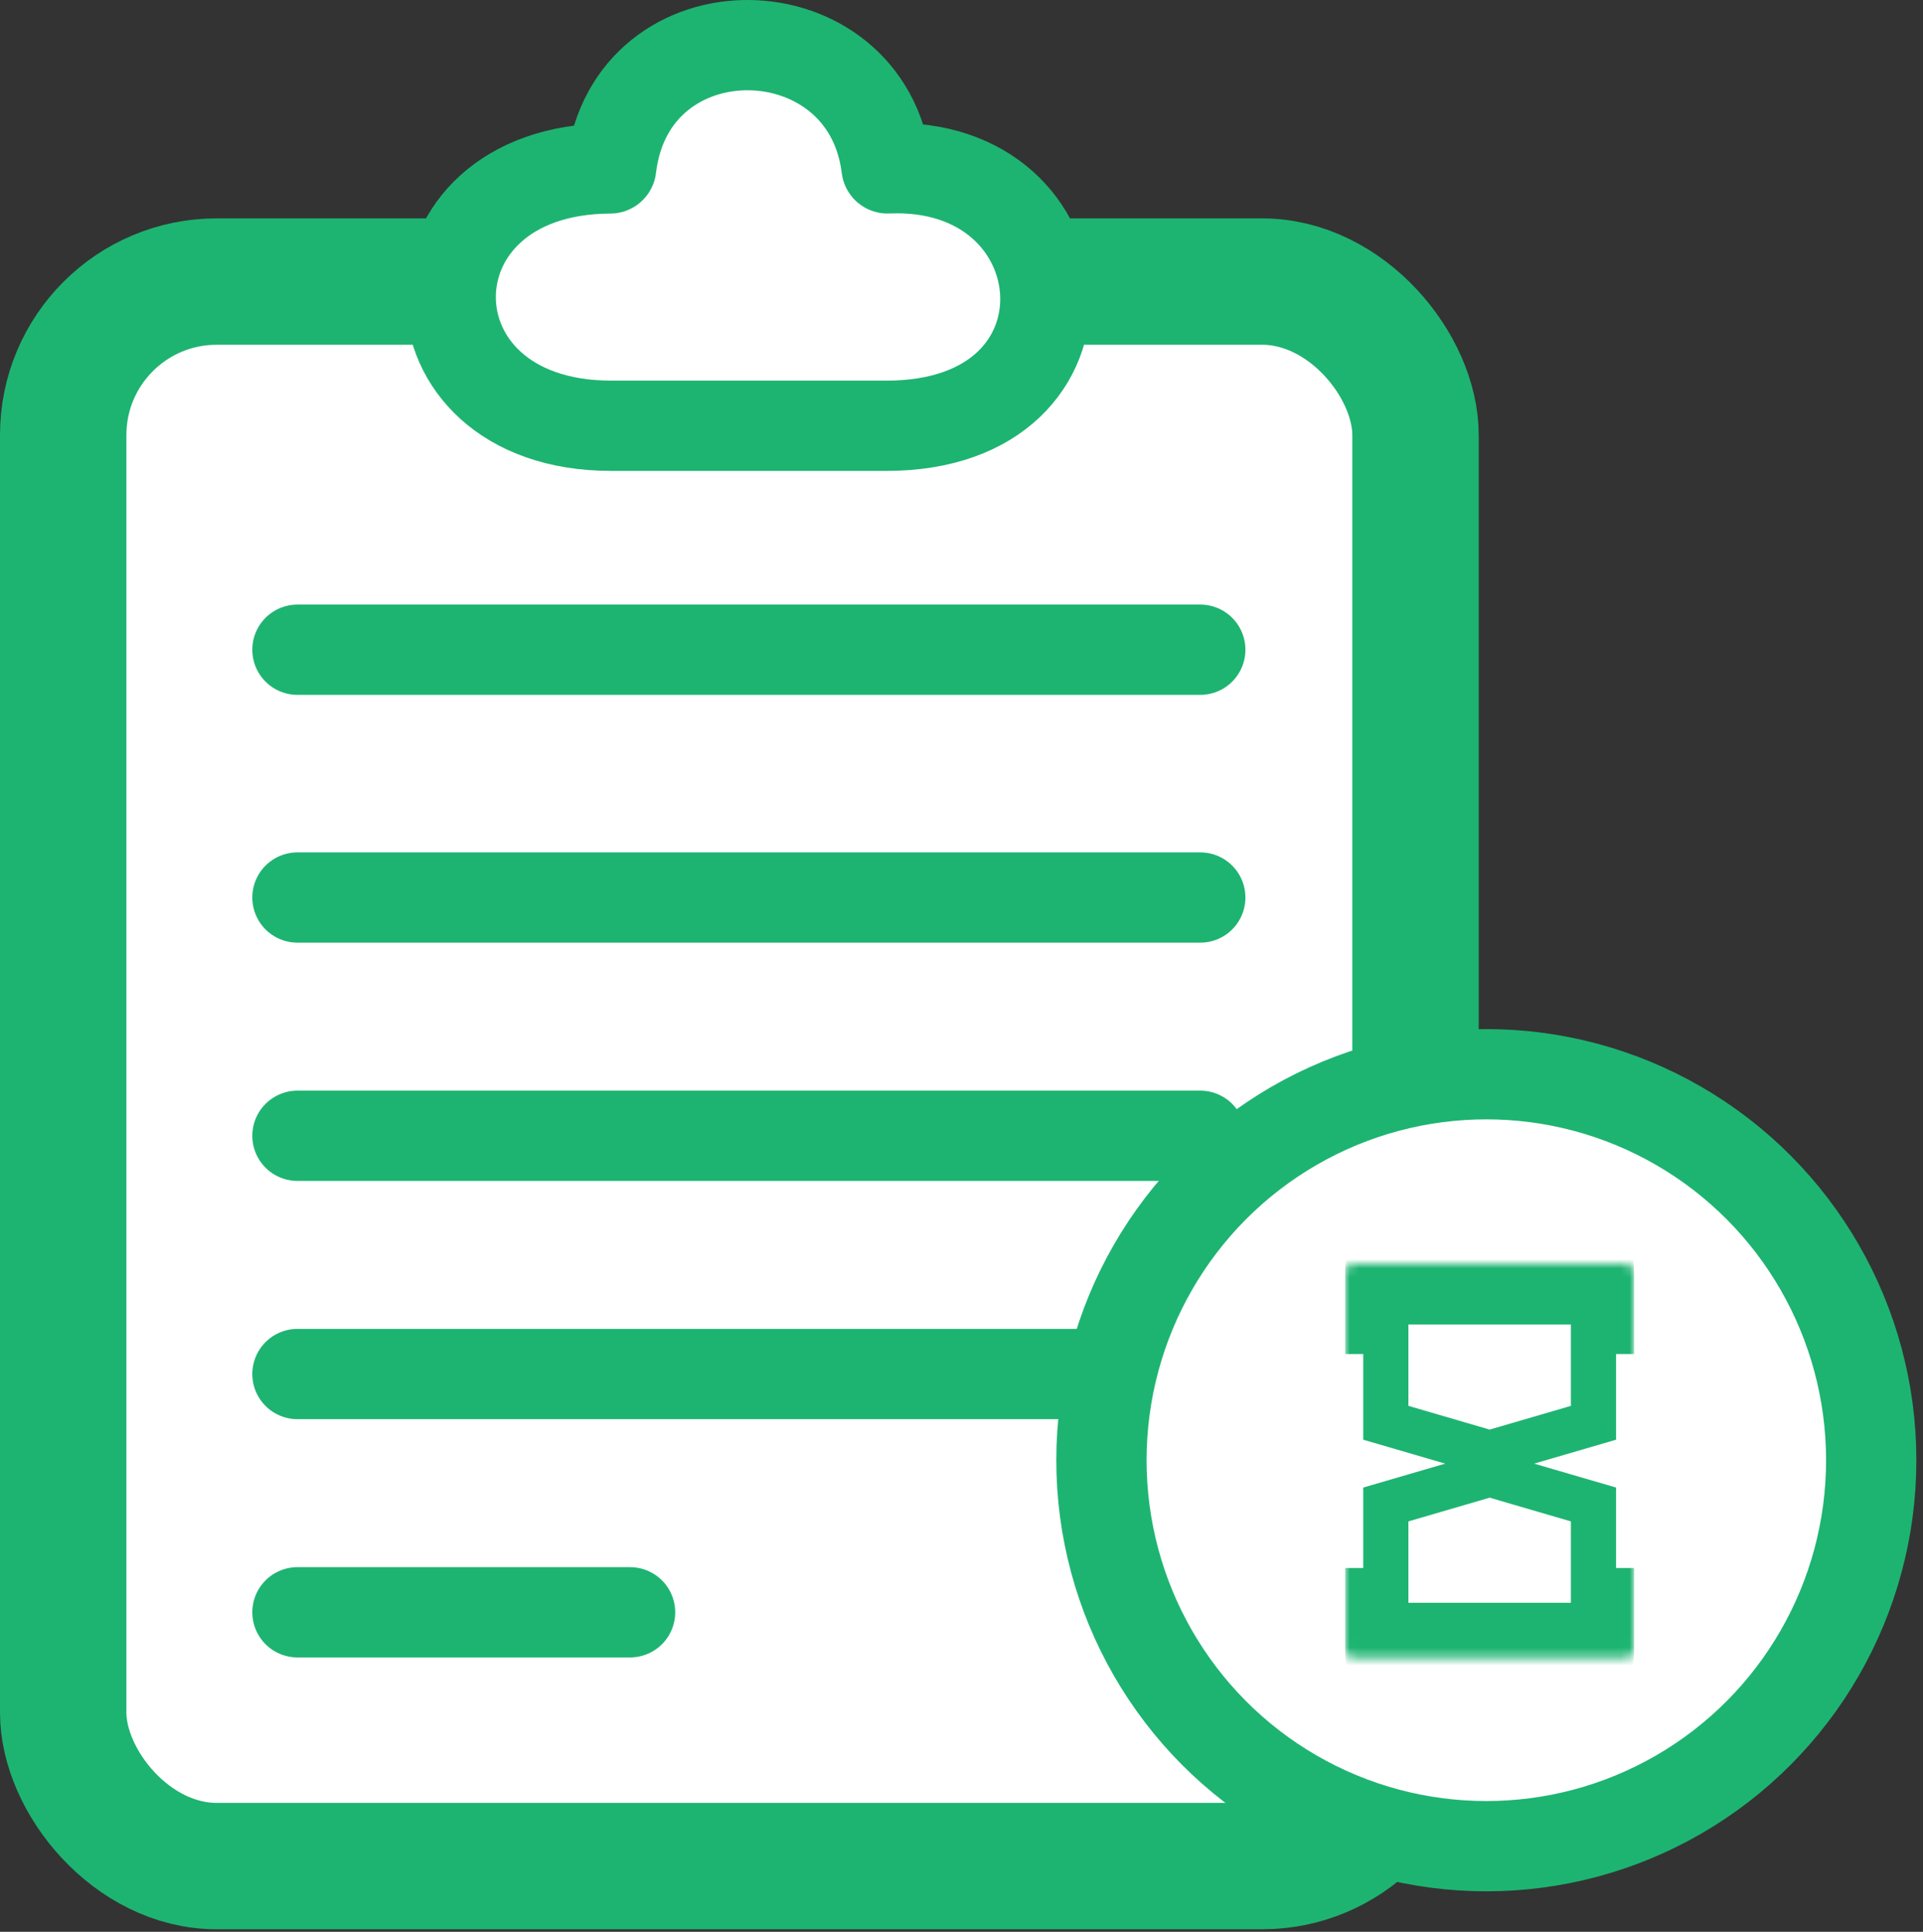 <svg width="213" height="214" viewBox="0 0 213 214" fill="none" xmlns="http://www.w3.org/2000/svg">
<rect x="0" y="0" width="213" height="214" fill="#333333" stroke="none"/>
<rect x="7" y="31.191" width="149.789" height="175.53" rx="17" fill="white"/>
<rect x="7" y="31.191" width="149.789" height="175.53" rx="17" fill="white"/>
<rect x="7" y="31.191" width="149.789" height="175.53" rx="17" stroke="#1DB471" stroke-width="14"/>
<path d="M32.947 71.975H132.947" stroke="#1DB471" stroke-width="10" stroke-linecap="round"/>
<path d="M32.947 99.425H132.947" stroke="#1DB471" stroke-width="10" stroke-linecap="round"/>
<path d="M32.947 125.819H132.947" stroke="#1DB471" stroke-width="10" stroke-linecap="round"/>
<path d="M32.947 152.212H132.947" stroke="#1DB471" stroke-width="10" stroke-linecap="round"/>
<path d="M32.947 178.606H69.789" stroke="#1DB471" stroke-width="10" stroke-linecap="round"/>
<path d="M67.684 47.165H98.211C122.912 47.165 120.324 17.69 98.306 18.655C98.254 18.658 98.206 18.617 98.199 18.565C96.016 0.74 69.872 0.218 67.695 18.569C67.689 18.619 67.643 18.66 67.592 18.66C44 18.733 44.031 47.165 67.684 47.165Z" fill="white"/>
<path d="M67.684 47.165H98.211C122.912 47.165 120.324 17.69 98.306 18.655C98.254 18.658 98.206 18.617 98.199 18.565C96.016 0.74 69.872 0.218 67.695 18.569C67.689 18.619 67.643 18.66 67.592 18.66C44 18.733 44.031 47.165 67.684 47.165Z" fill="white"/>
<path d="M67.684 47.165H98.211C122.912 47.165 120.324 17.69 98.306 18.655C98.254 18.658 98.206 18.617 98.199 18.565C96.016 0.74 69.872 0.218 67.695 18.569C67.689 18.619 67.643 18.66 67.592 18.66C44 18.733 44.031 47.165 67.684 47.165Z" stroke="#1DB471" stroke-width="10" stroke-linecap="round"/>
<ellipse cx="164.632" cy="161.758" rx="42.632" ry="42.758" fill="white" stroke="#1DB471" stroke-width="10"/>
<mask id="path-9-inside-1_215_4" fill="white">
<path d="M149 141C149 140.448 149.448 140 150 140H180C180.552 140 181 140.448 181 141V182.7C181 183.252 180.552 183.7 180 183.7H150C149.448 183.7 149 183.252 149 182.7V141Z"/>
</mask>
<path d="M149 141C149 134.925 153.925 130 160 130H170C176.075 130 181 134.925 181 141V150C181 150 180.552 150 180 150H150C149.448 150 149 150 149 150V141ZM181 182.7C181 188.775 176.075 193.7 170 193.7H160C153.925 193.7 149 188.775 149 182.7V173.7C149 173.7 149.448 173.7 150 173.7H180C180.552 173.7 181 173.7 181 173.7V182.7ZM149 183.7V140V183.7ZM181 140V183.7V140Z" fill="#1DB471" mask="url(#path-9-inside-1_215_4)"/>
<path d="M153.5 144.225V157.613L165 160.971L176.5 157.613V144.225H153.5Z" fill="white"/>
<path d="M153.5 144.225V157.613L165 160.971L176.5 157.613V144.225H153.5Z" fill="white"/>
<path d="M153.5 144.225V157.613L165 160.971L176.5 157.613V144.225H153.5Z" stroke="#1DB471" stroke-width="5"/>
<path d="M176.5 180.05V166.662L165 163.304L153.5 166.662V180.05H176.5Z" fill="white"/>
<path d="M176.5 180.05V166.662L165 163.304L153.5 166.662V180.05H176.5Z" fill="white"/>
<path d="M176.5 180.05V166.662L165 163.304L153.5 166.662V180.05H176.5Z" stroke="#1DB471" stroke-width="5"/>
</svg>
